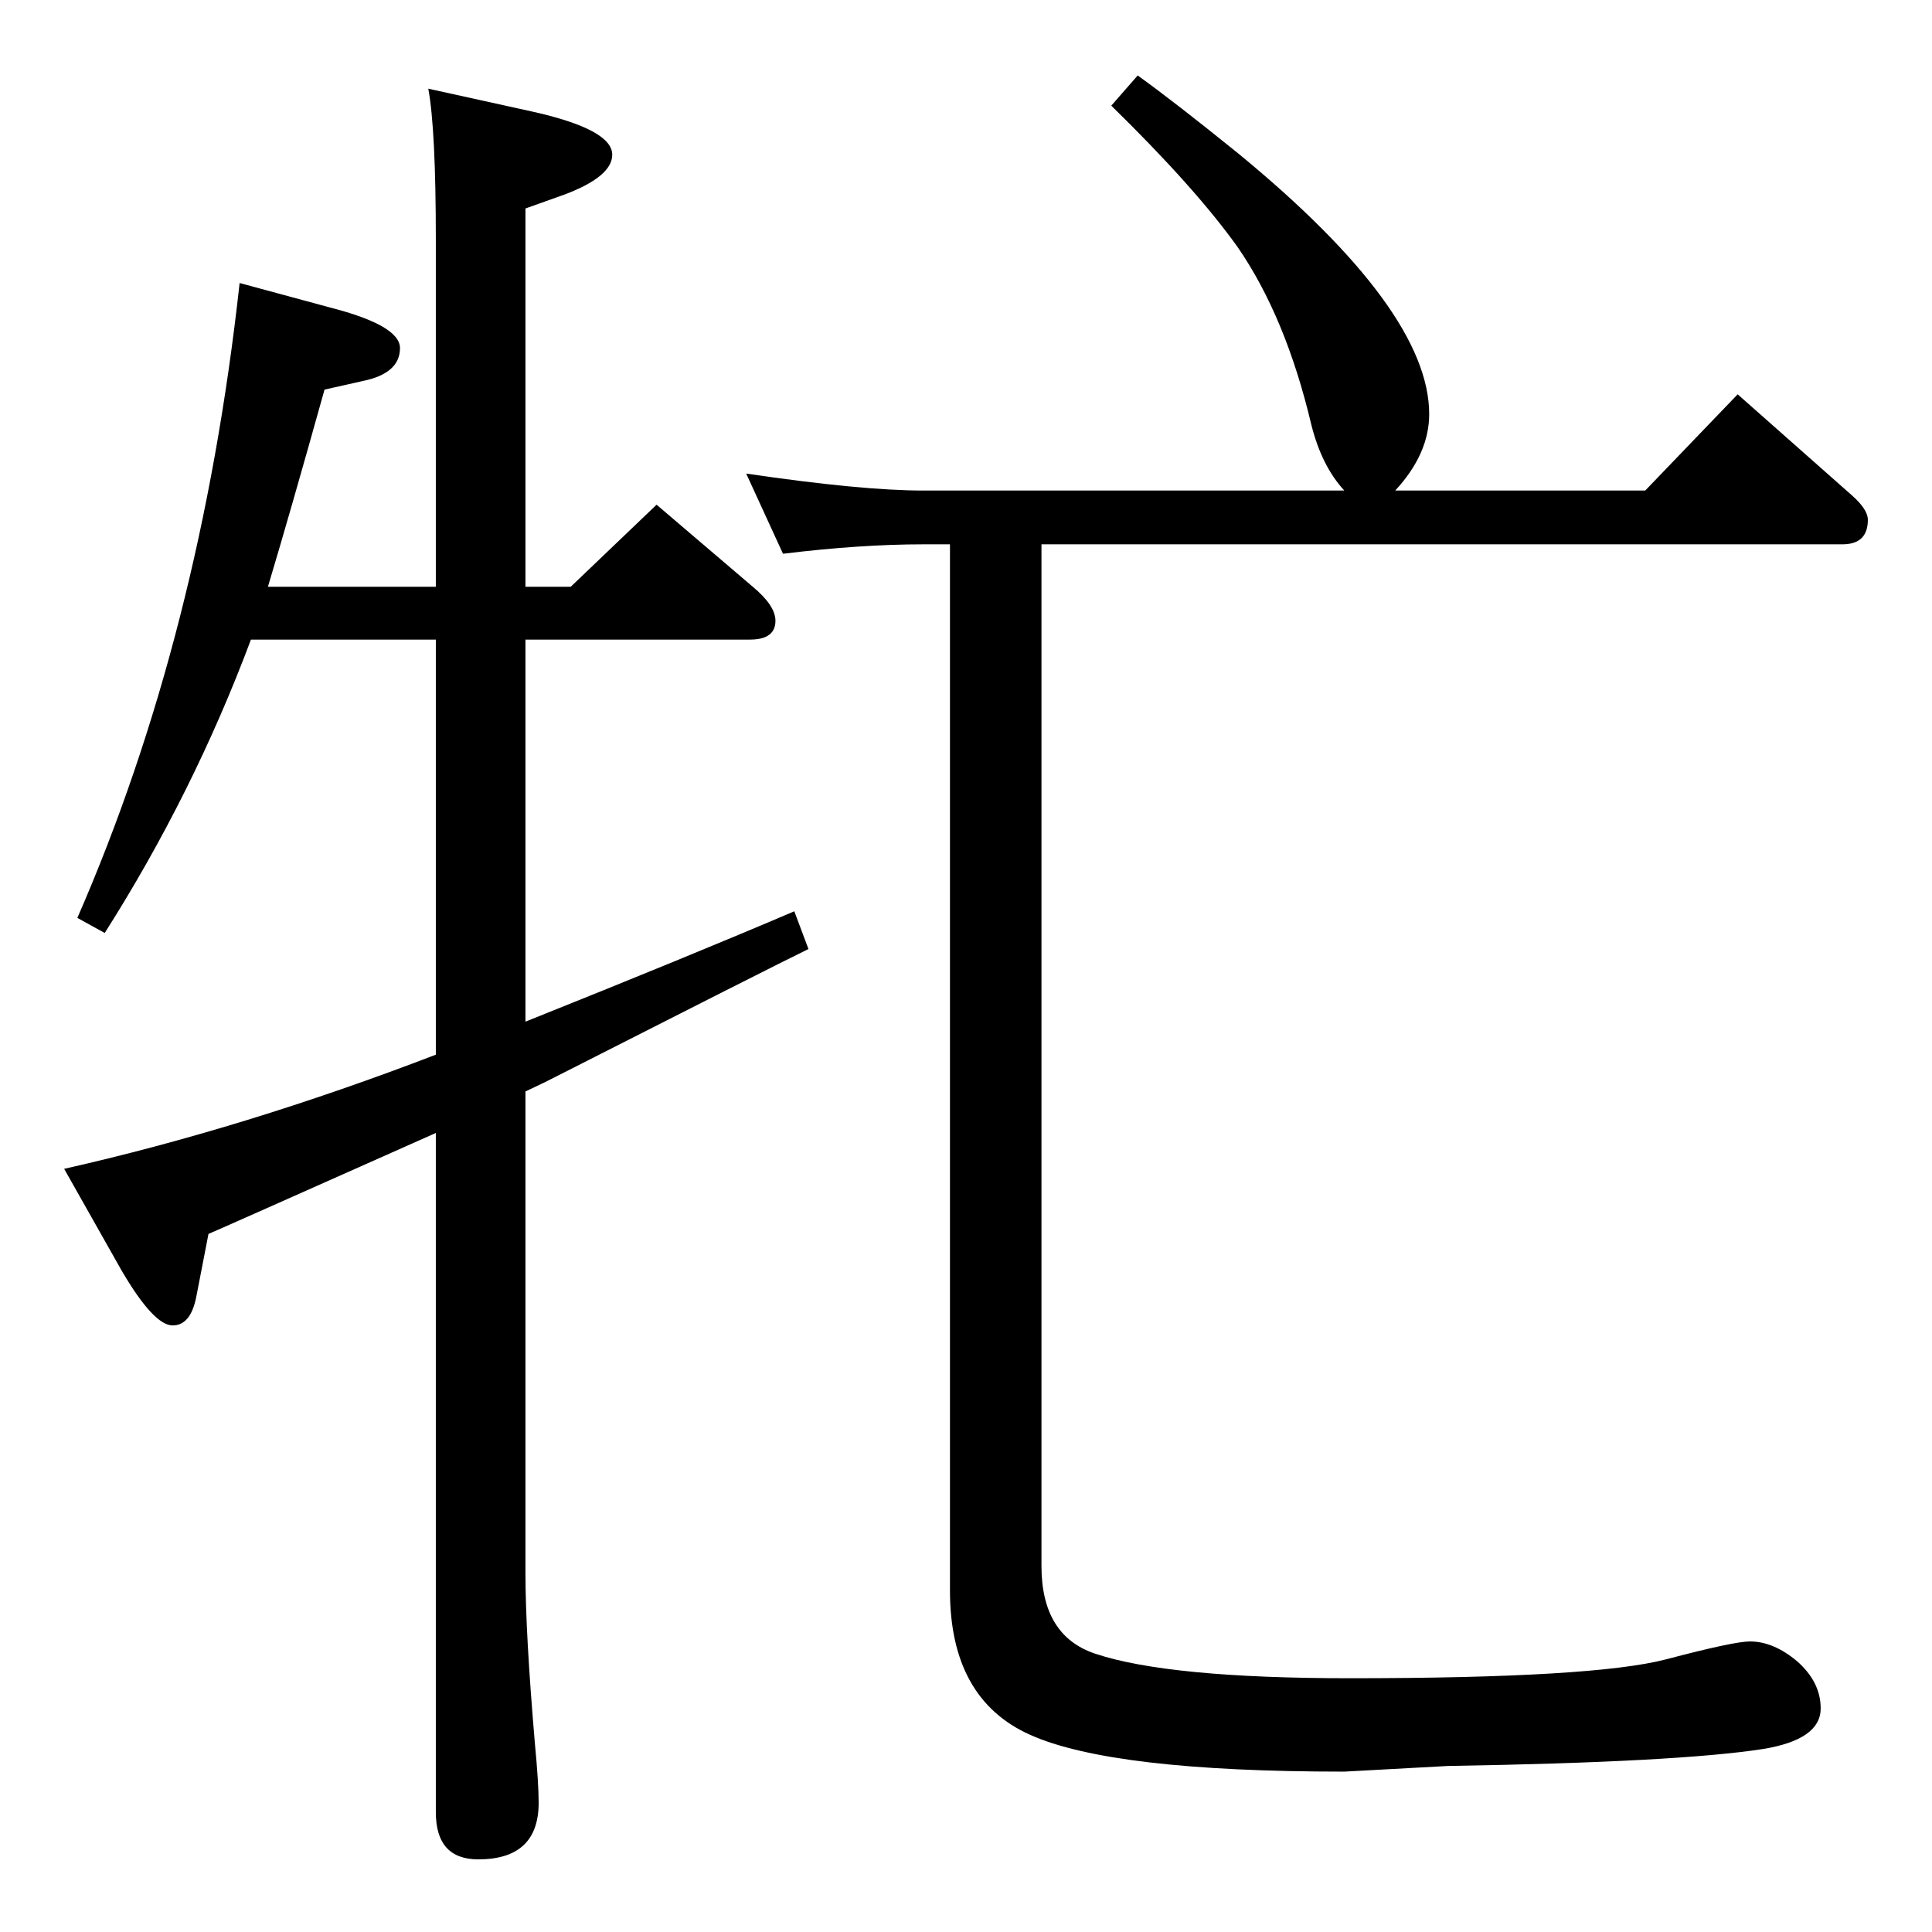 <?xml version="1.0" standalone="no"?>
<!DOCTYPE svg PUBLIC "-//W3C//DTD SVG 1.1//EN" "http://www.w3.org/Graphics/SVG/1.1/DTD/svg11.dtd" >
<svg xmlns="http://www.w3.org/2000/svg" xmlns:xlink="http://www.w3.org/1999/xlink" version="1.1" viewBox="0 -410 2048 2048">
  <g transform="matrix(1 0 0 -1 0 1638)">
   <path fill="currentColor"
d="M1104 1471v-1083q0 -74 57 -93q78 -26 270 -26q258 0 335 20q72 19 89 19q25 0 50 -21q25 -22 25 -50q0 -33 -61 -43q-90 -14 -334 -18l-110 -6q-246 0 -333 39q-85 38 -85 153v1109h-28q-67 0 -149 -10l-39 85q122 -18 188 -18h446q-24 26 -35 70q-27 114 -78 188
q-45 63 -134 150l28 32q39 -28 107 -83q202 -166 202 -276q0 -42 -36 -81h265l98 102l121 -107q17 -15 17 -26q0 -26 -27 -26h-849zM462 1426v368q0 117 -8 160l109 -24q86 -19 86 -46q0 -23 -50 -42l-42 -15v-401h48l91 87l102 -87q24 -20 24 -36q0 -20 -27 -20h-238v-405
q175 70 285 117l15 -40q-39 -19 -279 -141l-21 -10v-510q0 -64 10 -181q4 -42 4 -63q0 -60 -64 -60q-45 0 -45 50v720q-238 -106 -241 -107l-13 -67q-6 -30 -25 -30q-20 0 -54 58l-61 108q191 43 394 121v440h-196q-61 -163 -155 -311l-29 16q131 300 172 673l96 -26
q74 -19 74 -43q0 -27 -40 -35l-40 -9q-36 -129 -60 -209h178z" />
  </g>

</svg>
